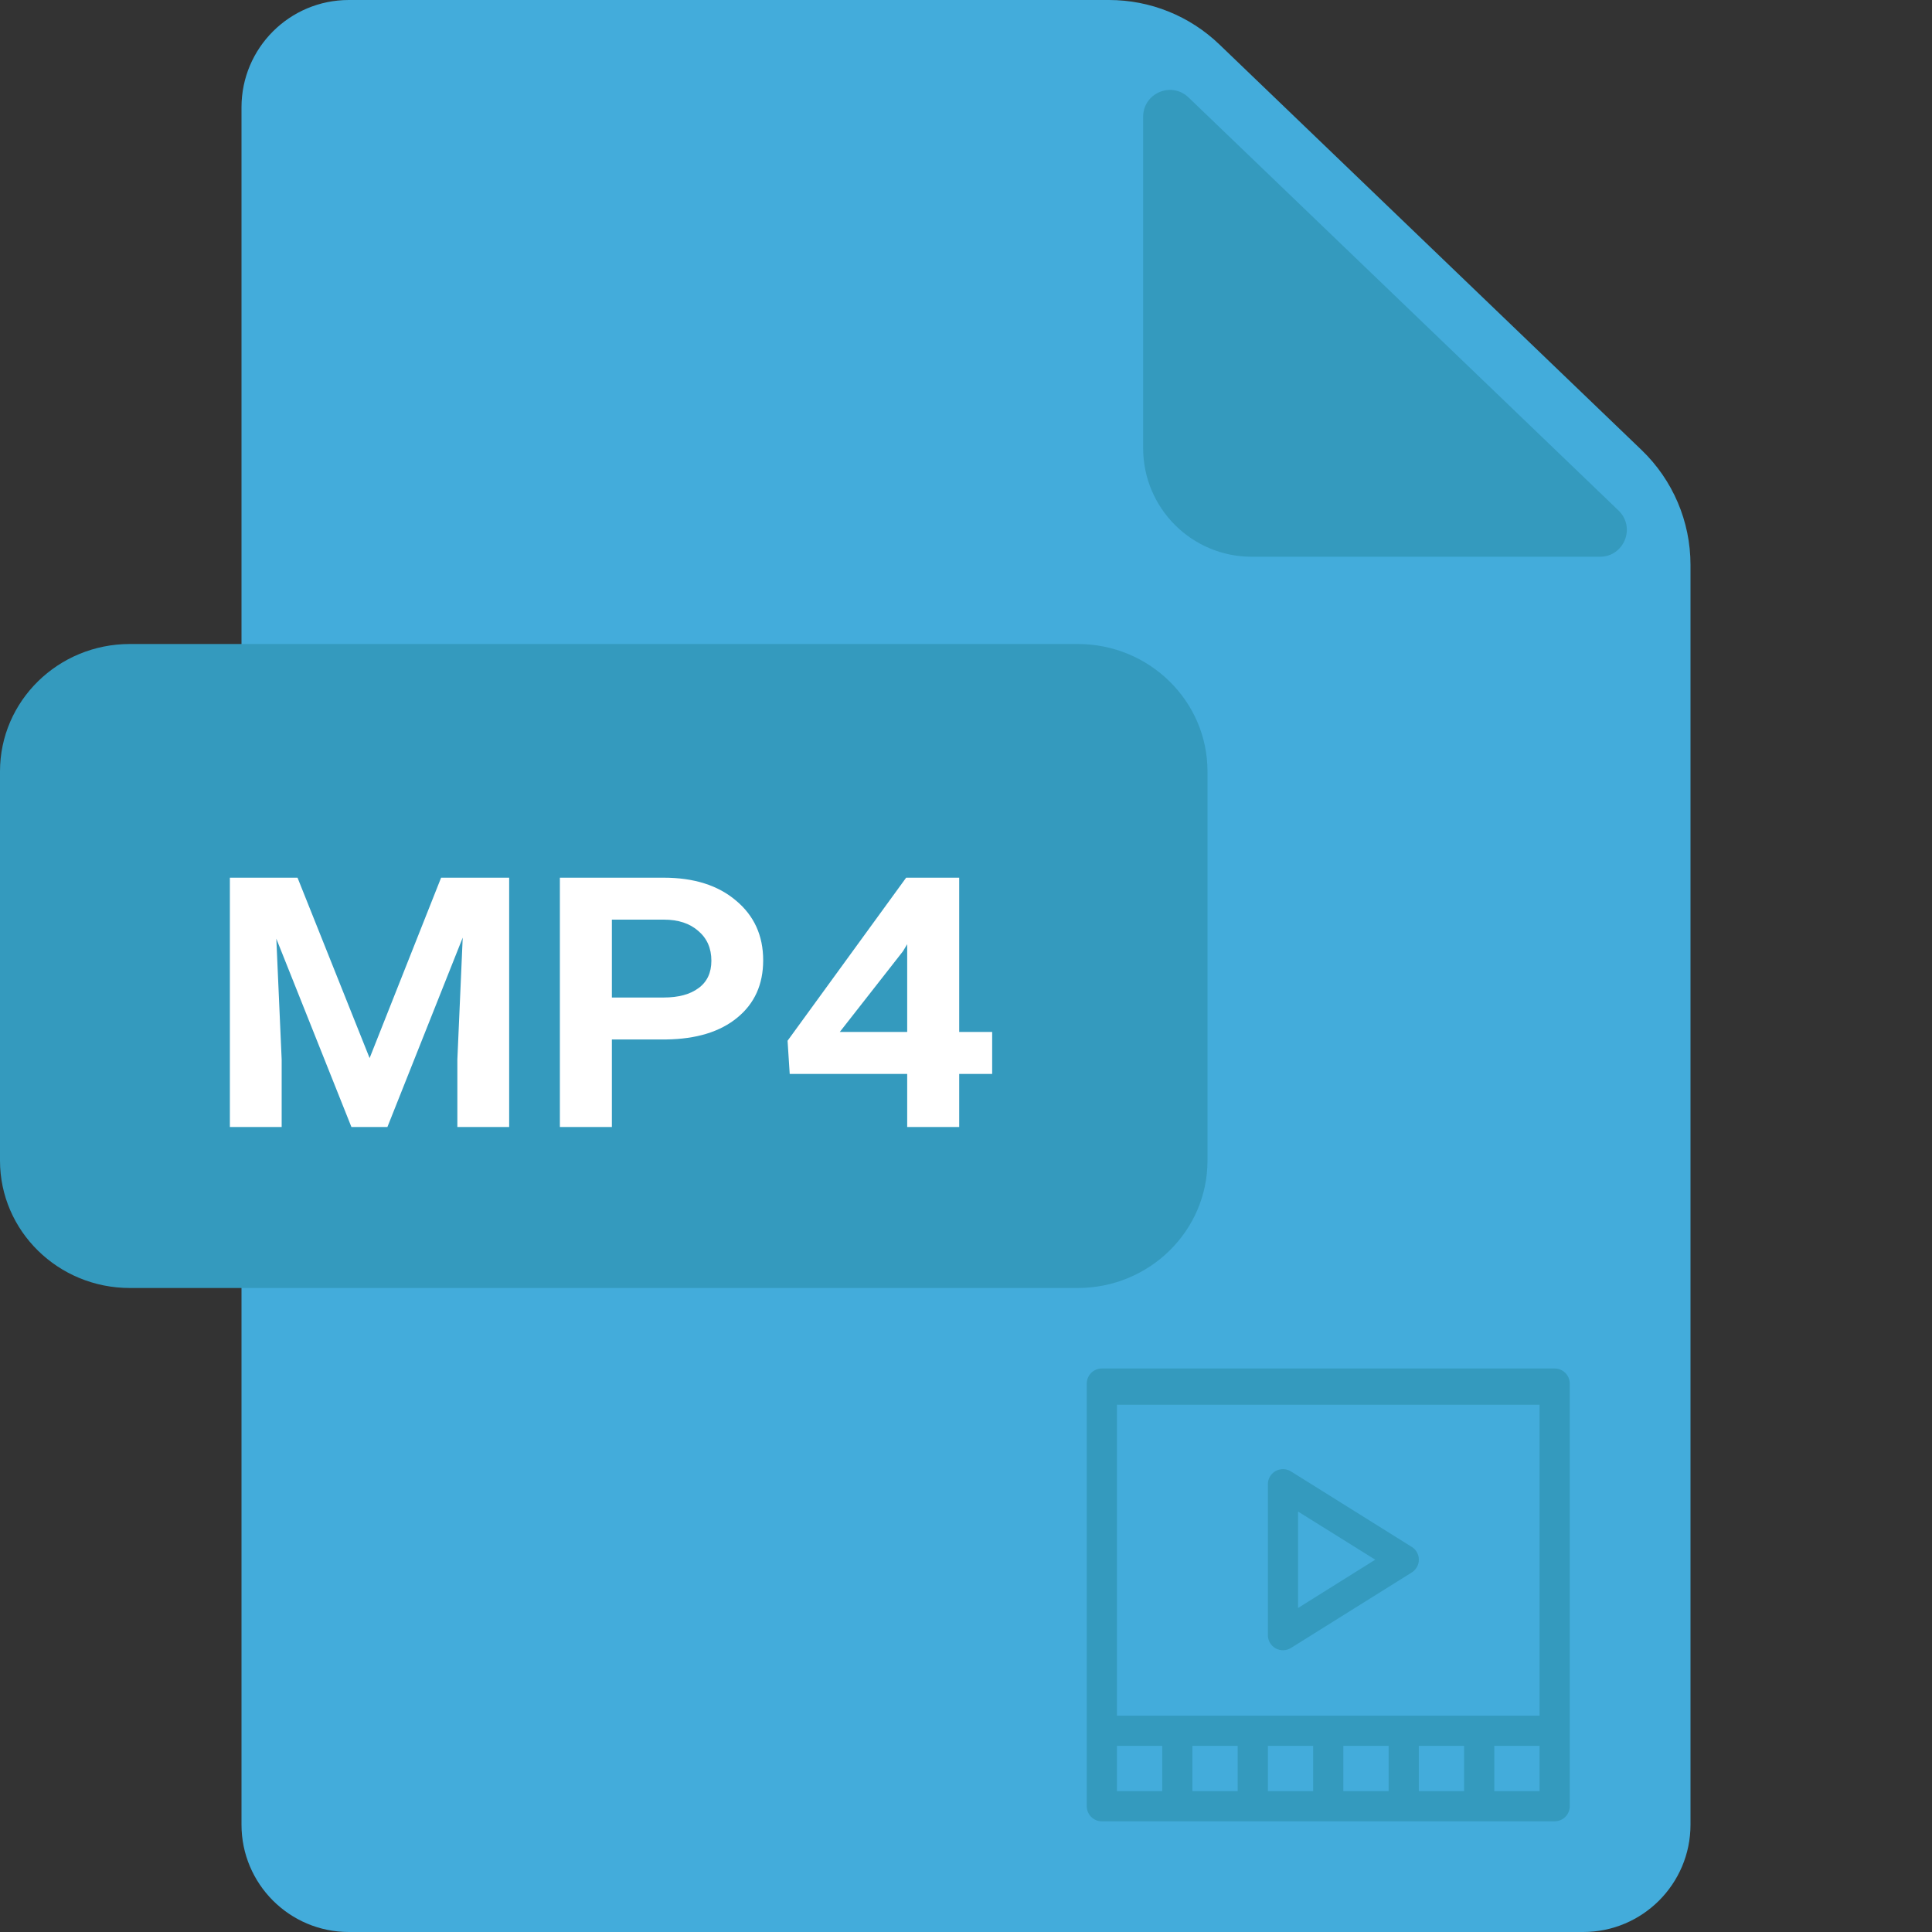 <svg width="48" height="48" viewBox="0 0 48 48" fill="none" xmlns="http://www.w3.org/2000/svg">
<rect x="0" y="0" width="48" height="48" fill="#333333" stroke="none"/>
<path d="M8.666 0C7.194 0 6 1.194 6 2.666V45.333C6 46.806 7.194 48 8.666 48H39.334C40.806 48 42 46.806 42 45.333V14.033C42 12.957 41.562 11.928 40.786 11.182L30.294 1.103C29.557 0.395 28.576 0 27.555 0H8.666Z" fill="#43ACDB"/>
<path d="M40.212 12.684C40.645 13.101 40.351 13.832 39.75 13.832H31.098C29.608 13.832 28.401 12.624 28.401 11.134V2.902C28.401 2.314 29.105 2.014 29.529 2.421L40.212 12.684Z" fill="#349ABE"/>
<path d="M30 28.835C30 30.583 28.556 32 26.774 32H3.226C1.444 32 0 30.583 0 28.835V19.165C0 17.417 1.444 16 3.226 16H26.774C28.556 16 30 17.417 30 19.165V28.835Z" fill="#349ABE"/>
<path d="M7.392 21.806L9.183 26.288L10.959 21.806H12.65V28H11.363V26.325L11.496 23.295L9.625 28H8.731L6.865 23.321L6.998 26.325V28H5.711V21.806H7.392ZM15.202 25.825V28H13.91V21.806H16.489C17.24 21.806 17.839 21.995 18.286 22.375C18.736 22.75 18.961 23.245 18.961 23.858C18.961 24.457 18.747 24.932 18.318 25.283C17.892 25.634 17.304 25.815 16.552 25.825H15.202ZM15.202 24.783H16.489C16.857 24.783 17.146 24.705 17.355 24.549C17.568 24.393 17.674 24.167 17.674 23.869C17.674 23.56 17.566 23.314 17.35 23.13C17.137 22.942 16.852 22.848 16.494 22.848H15.202V24.783ZM23.831 25.639H24.65V26.681H23.831V28H22.539V26.681H19.62L19.567 25.857L22.513 21.806H23.831V25.639ZM20.864 25.639H22.539V23.459L22.433 23.635L20.864 25.639Z" fill="white"/>
<path d="M38.625 45.25C38.832 45.25 39 45.082 39 44.875V34.375C39 34.168 38.832 34 38.625 34H27.375C27.168 34 27 34.168 27 34.375V44.875C27 45.082 27.168 45.25 27.375 45.25H38.625ZM30.75 44.5H29.625V43.375H30.75V44.5ZM32.625 44.5H31.5V43.375H32.625V44.5ZM34.5 44.5H33.375V43.375H34.5V44.5ZM36.375 44.5H35.25V43.375H36.375V44.5ZM38.25 44.5H37.125V43.375H38.25V44.5ZM27.75 34.9H38.25V42.625H27.75V34.9ZM27.75 43.375H28.875V44.5H27.75V43.375Z" fill="#349ABE"/>
<path d="M35.074 38.432L32.074 36.557C31.958 36.485 31.813 36.481 31.693 36.547C31.574 36.613 31.5 36.739 31.5 36.875V40.625C31.5 40.761 31.574 40.887 31.693 40.953C31.813 41.019 31.958 41.015 32.074 40.943L35.074 39.068C35.184 39 35.251 38.879 35.251 38.749C35.251 38.62 35.184 38.499 35.074 38.431V38.432ZM32.25 39.95V37.554L34.167 38.75L32.25 39.95Z" fill="#349ABE"/>
</svg>
